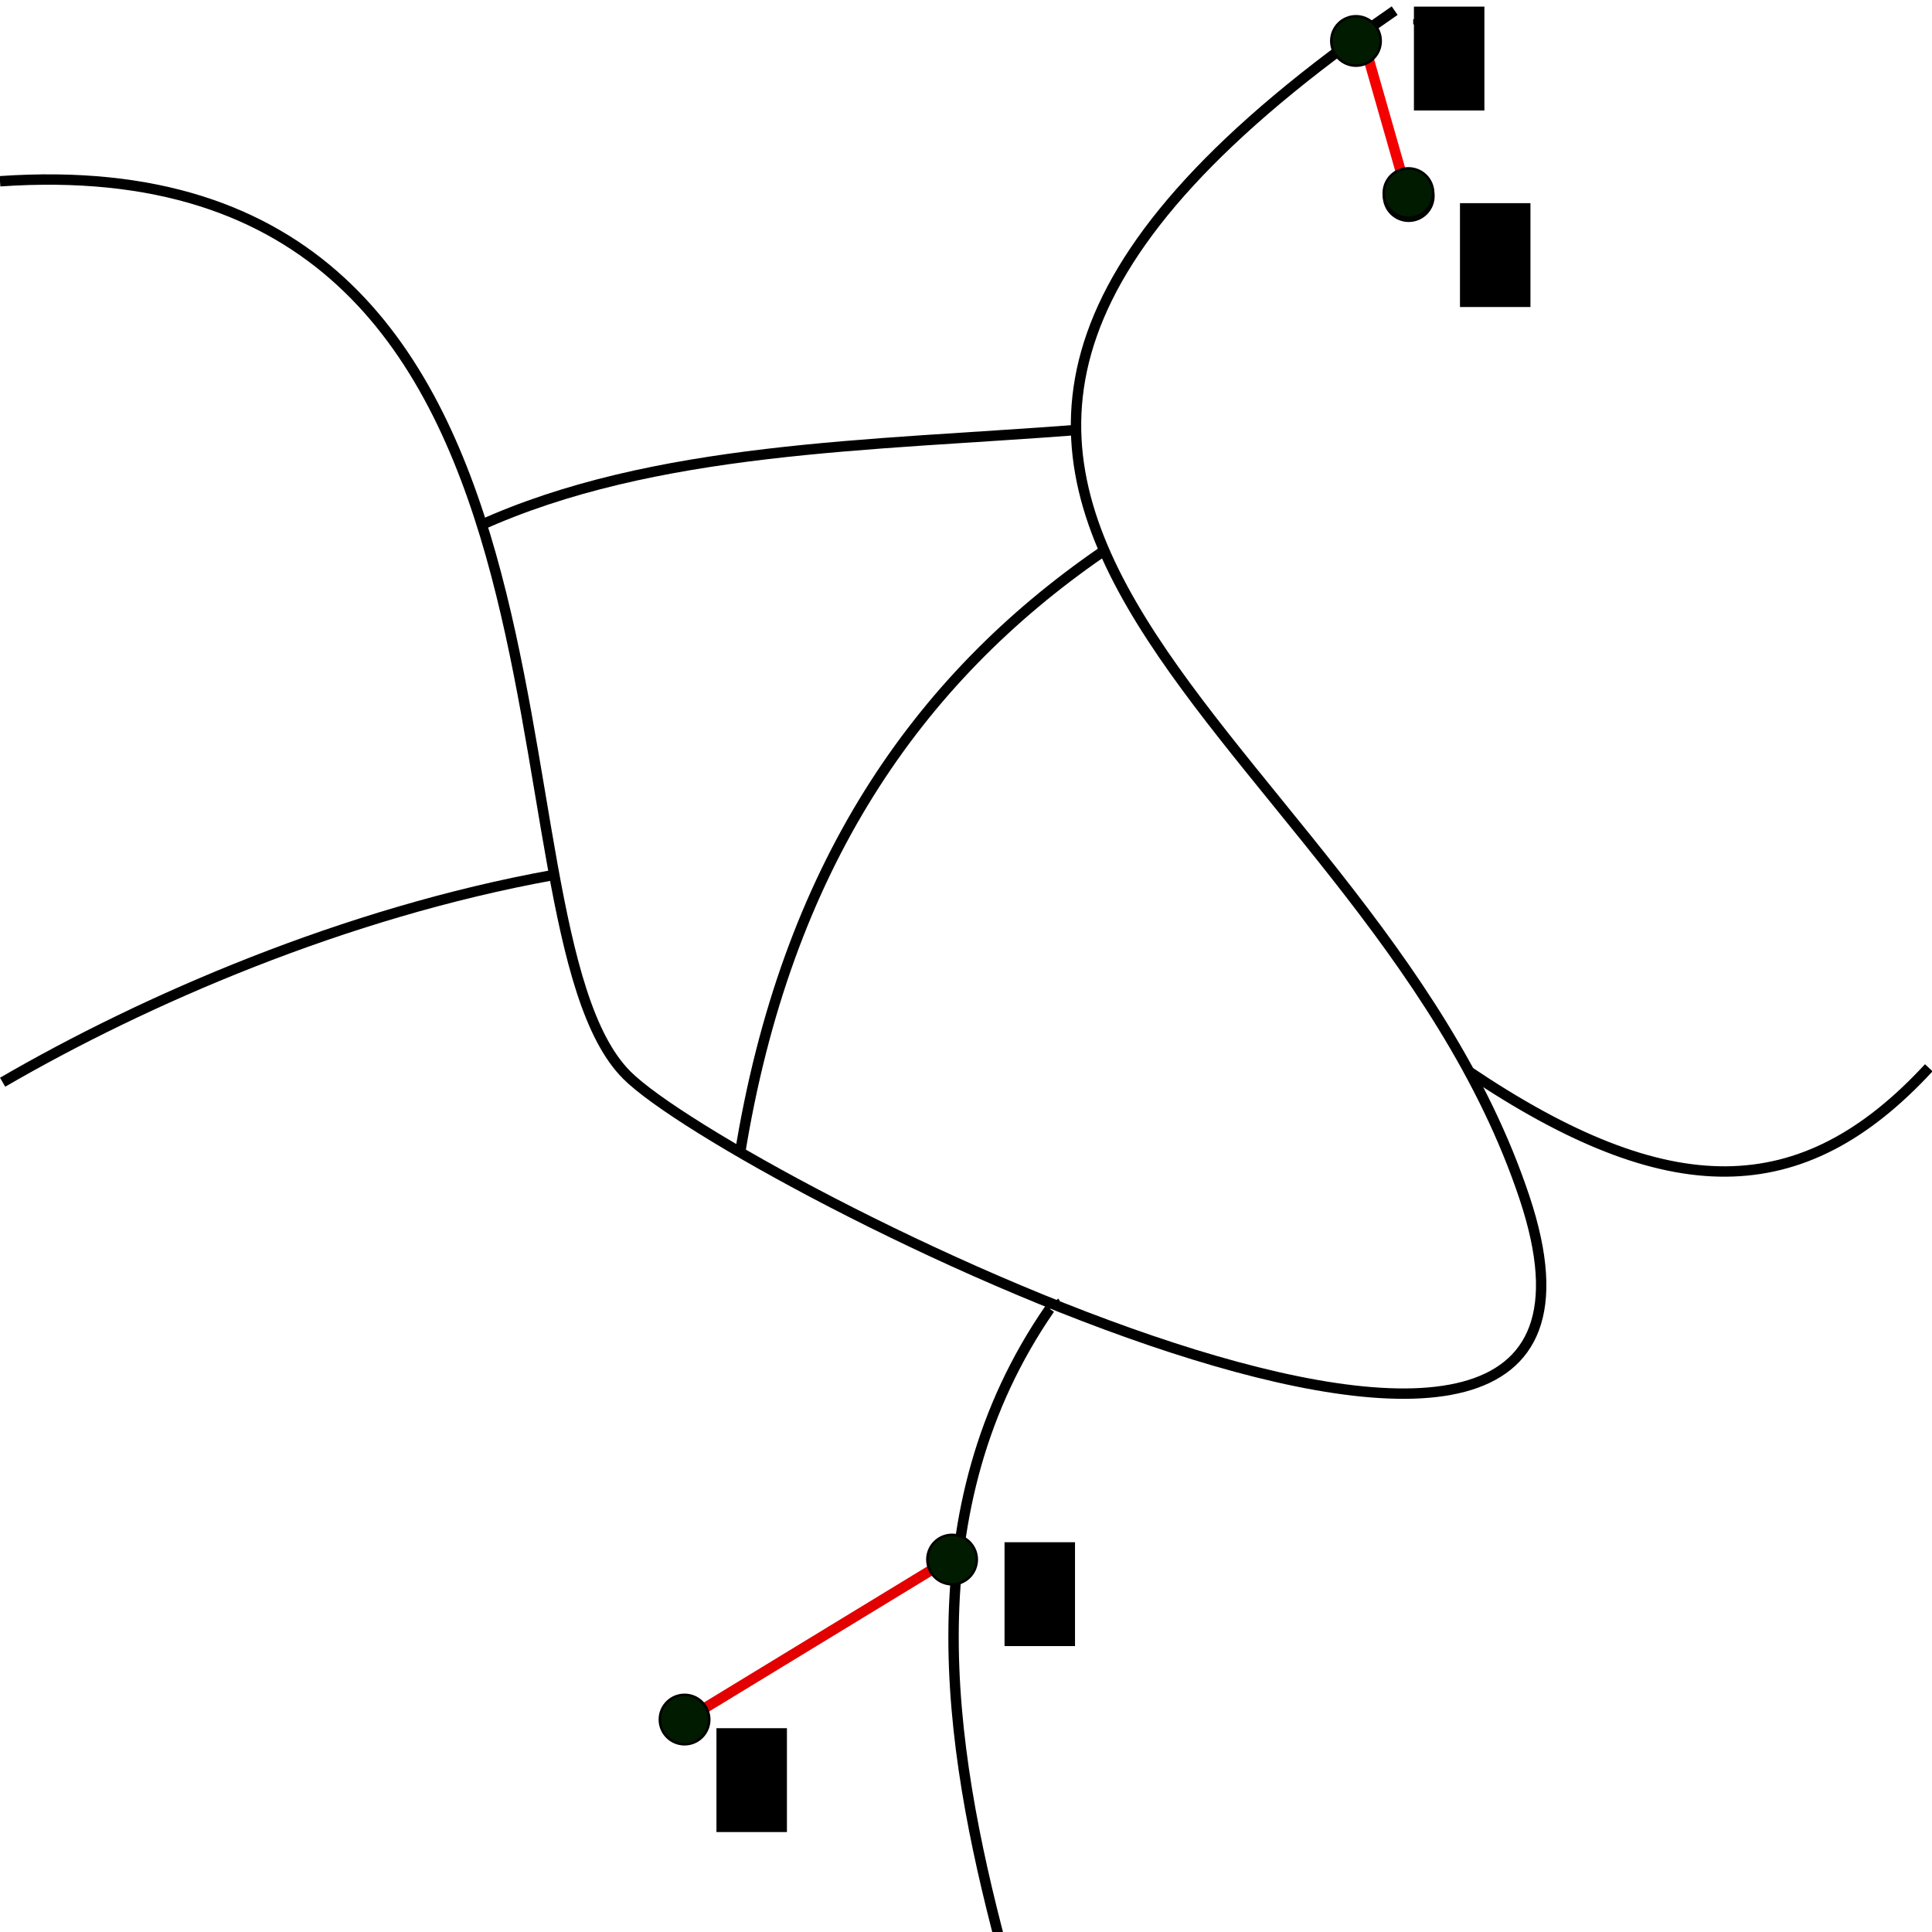 <?xml version="1.0" encoding="UTF-8" standalone="no"?>
<!-- Created with Inkscape (http://www.inkscape.org/) -->

<svg
   xmlns:dc="http://purl.org/dc/elements/1.1/"
   xmlns:cc="http://creativecommons.org/ns#"
   xmlns:rdf="http://www.w3.org/1999/02/22-rdf-syntax-ns#"
   xmlns:svg="http://www.w3.org/2000/svg"
   xmlns="http://www.w3.org/2000/svg"
   xmlns:sodipodi="http://sodipodi.sourceforge.net/DTD/sodipodi-0.dtd"
   xmlns:inkscape="http://www.inkscape.org/namespaces/inkscape"
   width="210mm"
   height="210mm"
   viewBox="0 0 744.094 744.094"
   id="svg2"
   version="1.1"
   inkscape:version="0.91pre4 r13712"
   sodipodi:docname="net-example2.svg">
  <defs
     id="defs4" />
  <sodipodi:namedview
     id="base"
     pagecolor="#ffffff"
     bordercolor="#666666"
     borderopacity="1.0"
     inkscape:pageopacity="0.0"
     inkscape:pageshadow="2"
     inkscape:zoom="0.7"
     inkscape:cx="13.470494"
     inkscape:cy="494.41948"
     inkscape:document-units="px"
     inkscape:current-layer="layer1"
     showgrid="false"
     inkscape:window-width="1366"
     inkscape:window-height="705"
     inkscape:window-x="-8"
     inkscape:window-y="-8"
     inkscape:window-maximized="1" />
  <g
     inkscape:label="Laag 1"
     inkscape:groupmode="layer"
     id="layer1"
     transform="translate(0,-308.268)">
    <ellipse
       style="fill:#001b00;fill-opacity:1;stroke:#000000;stroke-width:0.955;stroke-miterlimit:4;stroke-dasharray:none;stroke-dashoffset:0;stroke-opacity:1"
       id="path4136-4"
       cx="542.553"
       cy="383.773"
       rx="9.523"
       ry="9.523" />
    <flowRoot
       xml:space="preserve"
       id="flowRoot4153"
       style="font-style:normal;font-weight:normal;font-size:12.5px;line-height:125%;font-family:Sans;letter-spacing:0px;word-spacing:0px;fill:#000000;fill-opacity:1;stroke:none;stroke-width:1px;stroke-linecap:butt;stroke-linejoin:miter;stroke-opacity:1"
       transform="translate(63.078,391.202)"><flowRegion
         id="flowRegion4155"><rect
           id="rect4157"
           width="27.143"
           height="40"
           x="212.857"
           y="582.666" /></flowRegion><flowPara
         id="flowPara4159"
         style="font-size:30px">A</flowPara></flowRoot>    <flowRoot
       xml:space="preserve"
       id="flowRoot4153-6"
       style="font-style:normal;font-weight:normal;font-size:12.5px;line-height:125%;font-family:Sans;letter-spacing:0px;word-spacing:0px;fill:#000000;fill-opacity:1;stroke:none;stroke-width:1px;stroke-linecap:butt;stroke-linejoin:miter;stroke-opacity:1"
       transform="translate(349.441,-196.151)"><flowRegion
         id="flowRegion4155-0"><rect
           id="rect4157-4"
           width="27.143"
           height="40"
           x="212.857"
           y="582.666" /></flowRegion><flowPara
         id="flowPara4159-6"
         style="font-size:30px">B</flowPara></flowRoot>    <path
       style="fill:none;fill-rule:evenodd;stroke:#000000;stroke-width:4;stroke-linecap:butt;stroke-linejoin:miter;stroke-opacity:1;stroke-miterlimit:4;stroke-dasharray:none"
       d="m 0,378.076 c 241.059,-16.644 182.551,285.408 241.429,344.286 40.161,40.161 404.656,223.968 345.714,47.143 -62.771,-188.314 -323.905,-268.243 -50,-457.143"
       id="path4209"
       inkscape:connector-curvature="0" />
    <path
       style="fill:none;fill-rule:evenodd;stroke:#000000;stroke-width:4;stroke-linecap:butt;stroke-linejoin:miter;stroke-opacity:1;stroke-miterlimit:4;stroke-dasharray:none"
       d="m 415.714,473.791 c -80.594,6.231 -163.733,6.372 -231.429,37.143"
       id="path4211"
       inkscape:connector-curvature="0" />
    <path
       style="fill:none;fill-rule:evenodd;stroke:#000000;stroke-width:4;stroke-linecap:butt;stroke-linejoin:miter;stroke-opacity:1;stroke-miterlimit:4;stroke-dasharray:none"
       d="m 565.714,720.934 c 76.682,51.585 128.169,51.627 177.143,-1.429"
       id="path4213"
       inkscape:connector-curvature="0" />
    <path
       style="fill:none;fill-rule:evenodd;stroke:#000000;stroke-width:4;stroke-linecap:butt;stroke-linejoin:miter;stroke-opacity:1;stroke-miterlimit:4;stroke-dasharray:none"
       d="m 404.286,812.362 c -53.229,77.063 -39.267,167.532 -18.571,245.714"
       id="path4215"
       inkscape:connector-curvature="0" />
    <path
       style="fill:none;fill-rule:evenodd;stroke:#000000;stroke-width:1px;stroke-linecap:butt;stroke-linejoin:miter;stroke-opacity:1"
       d="m 402.857,813.791 c 1.793,-3.179 3.178,-3.178 5,-5"
       id="path4217"
       inkscape:connector-curvature="0" />
    <path
       style="fill:none;fill-rule:evenodd;stroke:#000000;stroke-width:4;stroke-linecap:butt;stroke-linejoin:miter;stroke-opacity:1;stroke-miterlimit:4;stroke-dasharray:none"
       d="M 284.863,753.357 C 302.679,642.388 353.27,569.983 424.264,521.022"
       id="path4219"
       inkscape:connector-curvature="0" />
    <path
       style="fill:none;fill-rule:evenodd;stroke:#000000;stroke-width:4;stroke-linecap:butt;stroke-linejoin:miter;stroke-opacity:1;stroke-miterlimit:4;stroke-dasharray:none"
       d="M 213.142,645.271 C 132.711,659.8 55.603,693.374 1.01,725.073"
       id="path4223"
       inkscape:connector-curvature="0" />
    <path
       style="fill:none;fill-opacity:1;fill-rule:evenodd;stroke:#e20000;stroke-width:4;stroke-linecap:butt;stroke-linejoin:miter;stroke-miterlimit:4;stroke-dasharray:none;stroke-opacity:1"
       d="m 270.675,966.573 98.076,-59.746"
       id="path4225"
       inkscape:connector-curvature="0" />
    <ellipse
       style="fill:#001b00;fill-opacity:1;stroke:#000000;stroke-width:0.955;stroke-miterlimit:4;stroke-dasharray:none;stroke-dashoffset:0;stroke-opacity:1"
       id="path4136-0"
       cx="366.685"
       cy="908.921"
       rx="9.523"
       ry="9.523" />
    <ellipse
       style="fill:#001b00;fill-opacity:1;stroke:#000000;stroke-width:0.955;stroke-miterlimit:4;stroke-dasharray:none;stroke-dashoffset:0;stroke-opacity:1"
       id="path4136"
       cx="263.65"
       cy="970.54"
       rx="9.523"
       ry="9.523" />
    <path
       style="fill:none;fill-rule:evenodd;stroke:#f30000;stroke-width:4;stroke-linecap:butt;stroke-linejoin:miter;stroke-opacity:1;stroke-miterlimit:4;stroke-dasharray:none"
       d="M 542.452,384.651 524.269,321.012"
       id="path4257"
       inkscape:connector-curvature="0" />
    <ellipse
       style="fill:#001b00;fill-opacity:1;stroke:#000000;stroke-width:0.955;stroke-miterlimit:4;stroke-dasharray:none;stroke-dashoffset:0;stroke-opacity:1"
       id="path4136-4-8"
       cx="542.452"
       cy="382.631"
       rx="9.523"
       ry="9.523" />
    <ellipse
       style="fill:#001b00;fill-opacity:1;stroke:#000000;stroke-width:0.955;stroke-miterlimit:4;stroke-dasharray:none;stroke-dashoffset:0;stroke-opacity:1"
       id="path4136-4-0"
       cx="522.249"
       cy="324.042"
       rx="9.523"
       ry="9.523" />
    <flowRoot
       xml:space="preserve"
       id="flowRoot4153-6-7"
       style="font-style:normal;font-weight:normal;font-size:12.5px;line-height:125%;font-family:Sans;letter-spacing:0px;word-spacing:0px;fill:#000000;fill-opacity:1;stroke:none;stroke-width:1px;stroke-linecap:butt;stroke-linejoin:miter;stroke-opacity:1"
       transform="translate(331.702,-271.848)"><flowRegion
         id="flowRegion4155-0-9"><rect
           id="rect4157-4-3"
           width="27.143"
           height="40"
           x="212.857"
           y="582.666" /></flowRegion><flowPara
         id="flowPara4159-6-8"
         style="font-size:30px">B´</flowPara></flowRoot>    <flowRoot
       xml:space="preserve"
       id="flowRoot4153-9"
       style="font-style:normal;font-weight:normal;font-size:12.5px;line-height:125%;font-family:Sans;letter-spacing:0px;word-spacing:0px;fill:#000000;fill-opacity:1;stroke:none;stroke-width:1px;stroke-linecap:butt;stroke-linejoin:miter;stroke-opacity:1"
       transform="translate(174.032,319.58)"><flowRegion
         id="flowRegion4155-4"><rect
           id="rect4157-0"
           width="27.143"
           height="40"
           x="212.857"
           y="582.666" /></flowRegion><flowPara
         id="flowPara4159-9"
         style="font-size:30px">A</flowPara></flowRoot>    <path
       style="fill:none;fill-rule:evenodd;stroke:#000000;stroke-width:2;stroke-linecap:butt;stroke-linejoin:miter;stroke-miterlimit:4;stroke-dasharray:none;stroke-opacity:1"
       d="m 387.143,907.362 20,0"
       id="path4354"
       inkscape:connector-curvature="0" />
    <path
       style="fill:none;fill-rule:evenodd;stroke:#000000;stroke-width:2;stroke-linecap:butt;stroke-linejoin:miter;stroke-miterlimit:4;stroke-dasharray:none;stroke-opacity:1"
       d="m 544.286,316.648 20,0"
       id="path4354-6"
       inkscape:connector-curvature="0" />
  </g>
</svg>

